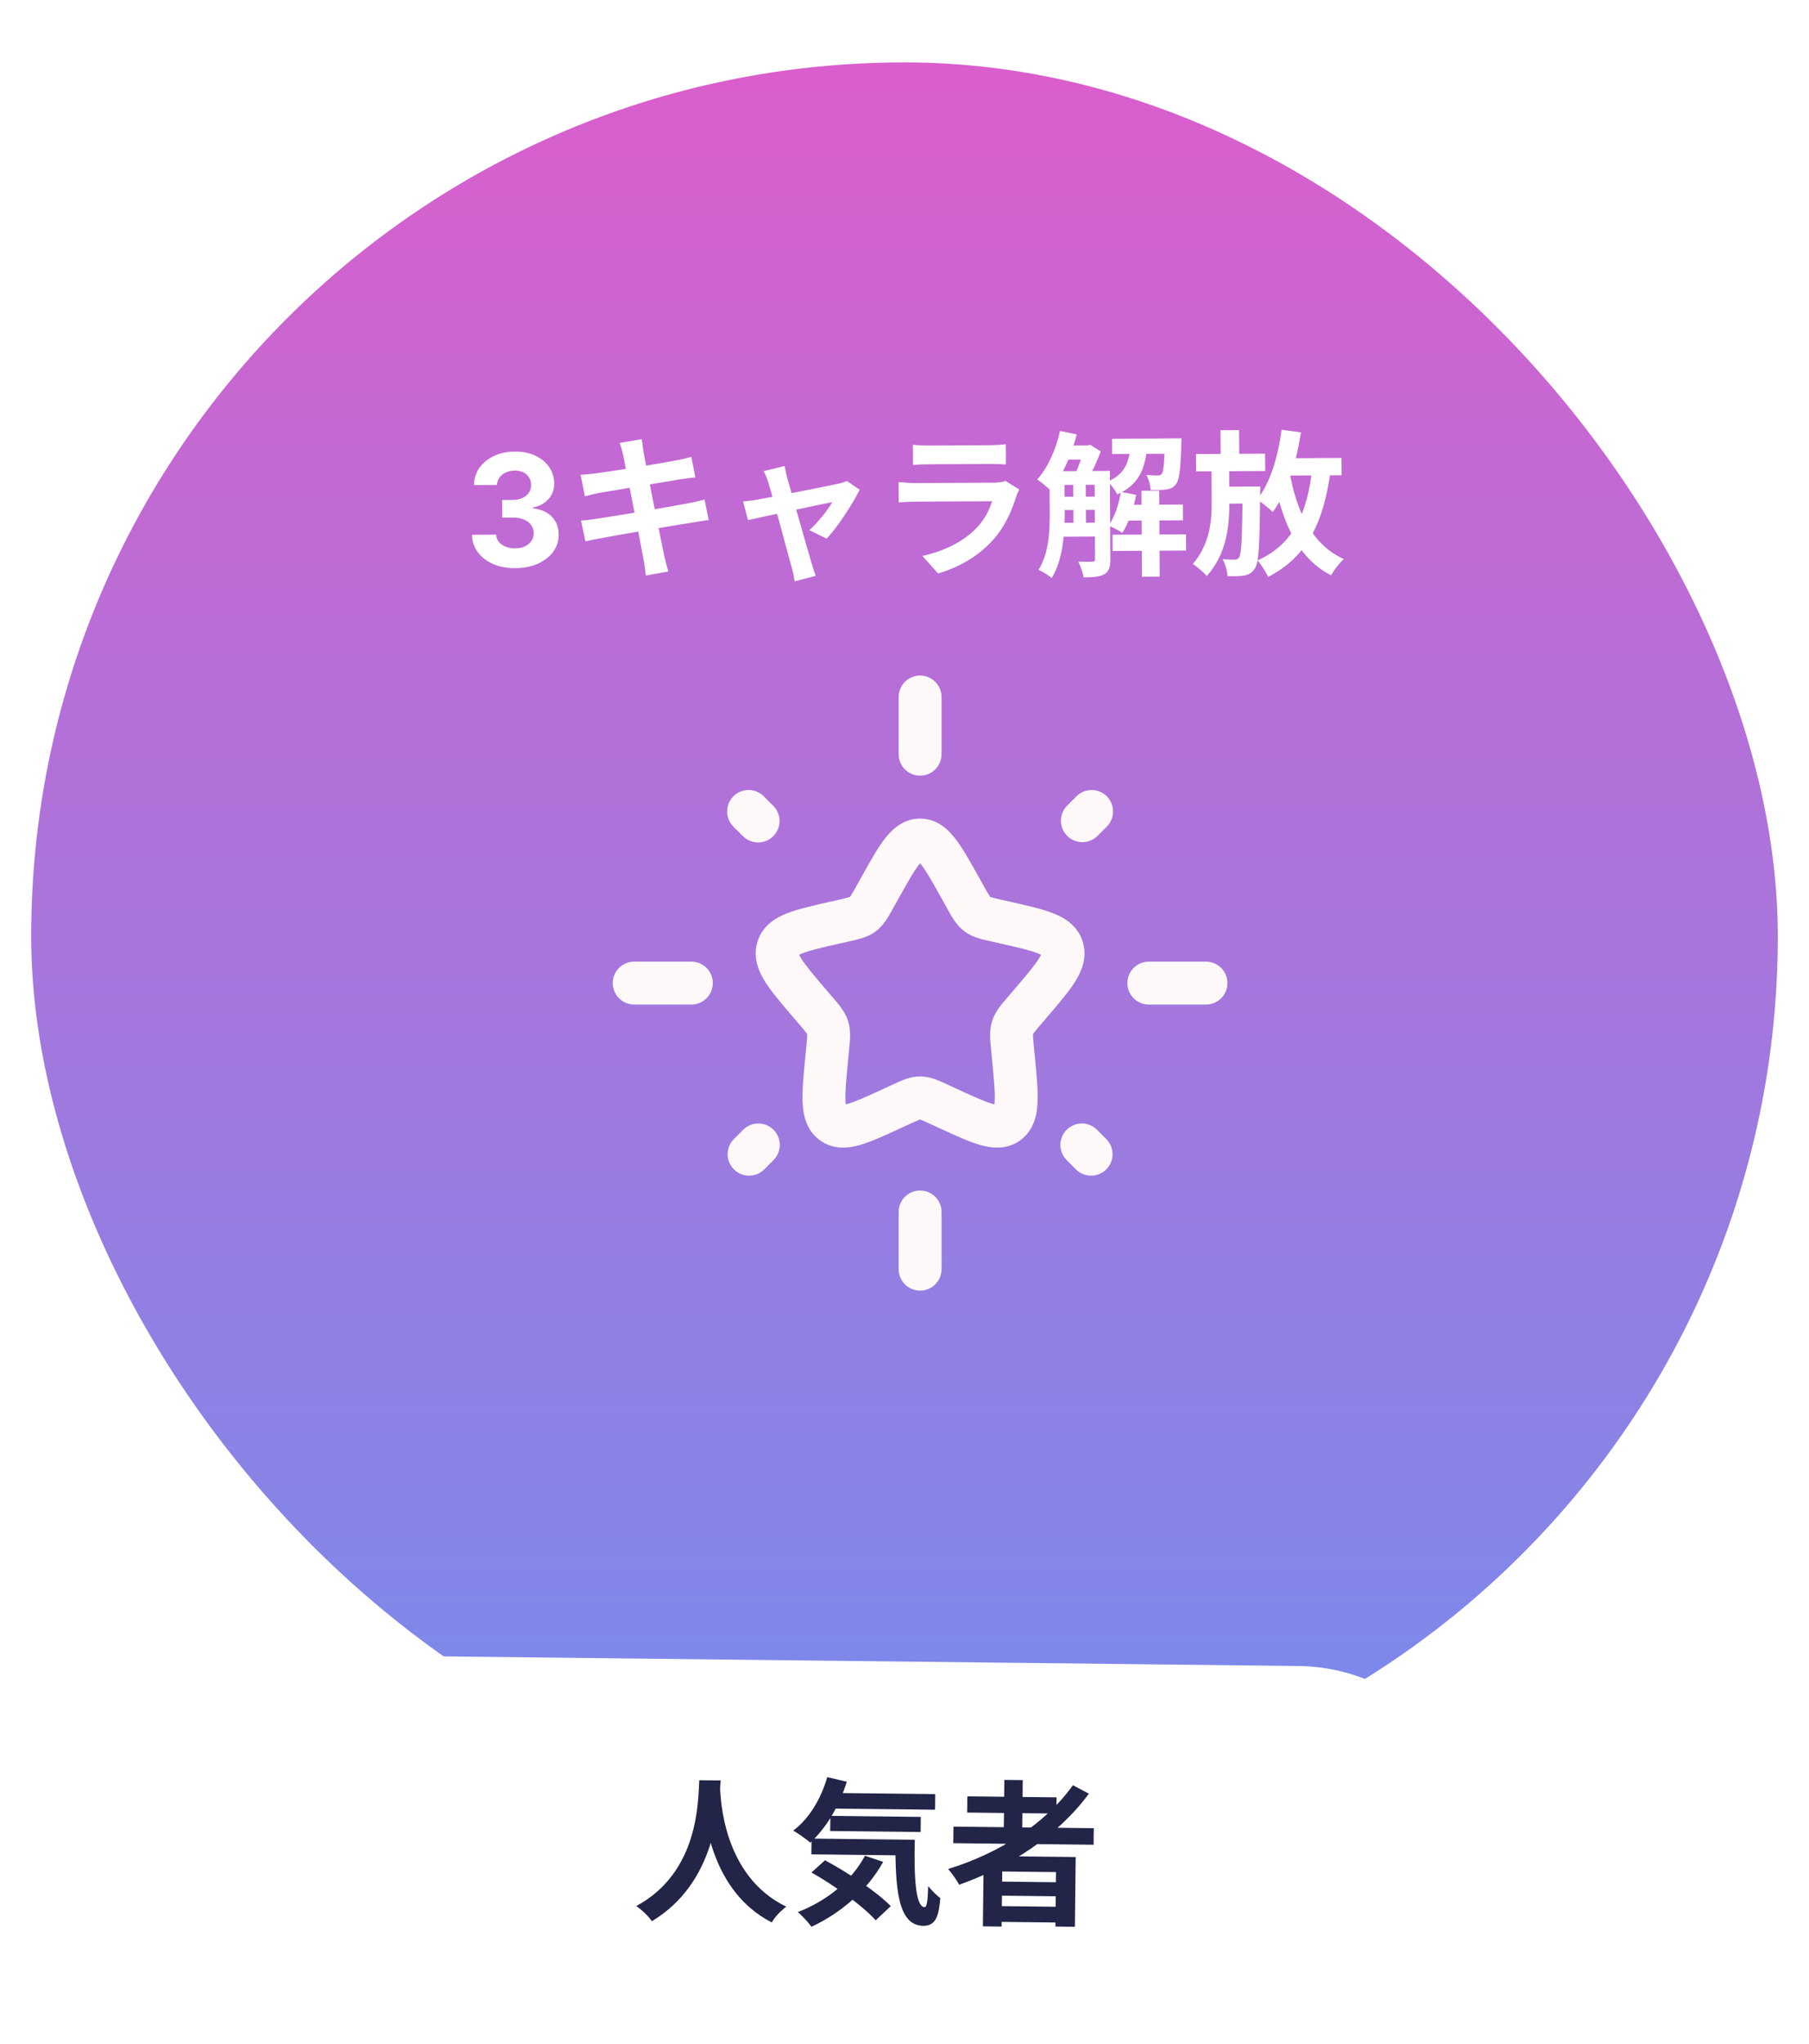 <svg width="116" height="131" viewBox="0 0 116 131" fill="none" xmlns="http://www.w3.org/2000/svg">
<g filter="url(#filter0_d_335_386)">
<rect x="1" y="1" width="114" height="114" rx="57" fill="url(#paint0_linear_335_386)"/>
<rect x="1" y="1" width="114" height="114" rx="57" stroke="white" stroke-width="2"/>
<path d="M33.038 34.41C32.507 34.413 32.035 34.325 31.619 34.145C31.206 33.962 30.88 33.711 30.639 33.39C30.4 33.067 30.276 32.694 30.267 32.27L31.815 32.261C31.825 32.439 31.884 32.595 31.991 32.729C32.101 32.861 32.246 32.963 32.426 33.036C32.607 33.108 32.809 33.144 33.034 33.142C33.269 33.141 33.475 33.099 33.655 33.015C33.834 32.931 33.975 32.815 34.076 32.668C34.177 32.52 34.227 32.351 34.225 32.159C34.224 31.965 34.169 31.794 34.059 31.645C33.952 31.494 33.797 31.377 33.596 31.293C33.396 31.209 33.159 31.167 32.885 31.169L32.206 31.172L32.2 30.043L32.879 30.04C33.111 30.038 33.315 29.997 33.492 29.915C33.672 29.834 33.811 29.722 33.909 29.579C34.008 29.434 34.057 29.266 34.056 29.074C34.055 28.892 34.01 28.732 33.922 28.595C33.836 28.456 33.714 28.348 33.558 28.271C33.403 28.194 33.223 28.155 33.017 28.157C32.809 28.158 32.619 28.197 32.446 28.273C32.274 28.348 32.136 28.454 32.032 28.592C31.929 28.73 31.874 28.891 31.868 29.076L30.395 29.084C30.399 28.665 30.517 28.295 30.747 27.974C30.977 27.653 31.288 27.401 31.68 27.219C32.075 27.035 32.52 26.941 33.018 26.939C33.52 26.936 33.959 27.024 34.337 27.205C34.714 27.385 35.008 27.629 35.218 27.938C35.43 28.245 35.536 28.59 35.536 28.974C35.541 29.381 35.416 29.721 35.162 29.995C34.91 30.268 34.581 30.443 34.174 30.519L34.174 30.576C34.71 30.641 35.118 30.825 35.399 31.126C35.682 31.425 35.824 31.801 35.824 32.253C35.829 32.667 35.711 33.036 35.472 33.36C35.234 33.683 34.905 33.938 34.485 34.125C34.065 34.312 33.582 34.407 33.038 34.41ZM39.952 27.132C39.89 26.852 39.819 26.613 39.737 26.383L41.156 26.145C41.177 26.335 41.219 26.675 41.26 26.915C41.364 27.574 42.382 32.629 42.598 33.648C42.669 33.937 42.761 34.297 42.853 34.626L41.415 34.884C41.362 34.514 41.341 34.175 41.269 33.875C41.114 32.976 40.116 27.941 39.952 27.132ZM37.229 28.427C37.539 28.406 37.839 28.384 38.158 28.342C39.008 28.237 42.505 27.678 43.404 27.493C43.713 27.441 44.093 27.349 44.332 27.278L44.59 28.596C44.37 28.608 43.96 28.67 43.66 28.712C42.601 28.887 39.164 29.457 38.415 29.591C38.105 29.652 37.846 29.714 37.506 29.806L37.229 28.427ZM37.255 31.357C37.515 31.346 37.975 31.293 38.284 31.241C39.353 31.086 43 30.475 44.149 30.249C44.538 30.177 44.908 30.085 45.178 30.013L45.445 31.332C45.175 31.353 44.766 31.426 44.396 31.488C43.127 31.685 39.53 32.295 38.541 32.49C38.112 32.572 37.762 32.634 37.542 32.696L37.255 31.357ZM50.316 27.865C50.347 28.105 50.419 28.364 50.48 28.624C50.827 29.822 51.786 33.257 52.04 34.085C52.091 34.265 52.234 34.704 52.305 34.904L50.957 35.251C50.915 34.981 50.853 34.652 50.772 34.372C50.517 33.504 49.587 29.939 49.261 28.901C49.19 28.651 49.079 28.402 48.968 28.192L50.316 27.865ZM55.124 29.388C54.699 30.26 53.708 31.776 53.012 32.52L51.899 31.976C52.416 31.513 53.101 30.669 53.369 30.178C52.849 30.271 48.784 31.143 47.965 31.328L47.648 30.14C47.958 30.108 48.238 30.076 48.568 30.014C49.107 29.931 53.103 29.149 53.812 28.985C53.982 28.944 54.181 28.883 54.311 28.823L55.124 29.388ZM58.538 26.499C58.809 26.538 59.239 26.555 59.579 26.553C60.209 26.55 62.839 26.535 63.419 26.532C63.739 26.53 64.228 26.508 64.498 26.466L64.505 27.766C64.245 27.747 63.775 27.73 63.405 27.732C62.855 27.735 60.175 27.75 59.585 27.753C59.255 27.755 58.835 27.767 58.545 27.799L58.538 26.499ZM65.364 29.371C65.295 29.502 65.206 29.682 65.177 29.782C64.872 30.754 64.448 31.736 63.712 32.56C62.708 33.696 61.432 34.373 60.154 34.75L59.148 33.626C60.656 33.297 61.843 32.641 62.608 31.847C63.135 31.304 63.452 30.672 63.618 30.121C63.118 30.124 59.689 30.143 58.799 30.148C58.549 30.149 58.049 30.162 57.629 30.194L57.622 28.894C58.052 28.932 58.472 28.959 58.792 28.958C59.472 28.954 63.052 28.934 63.732 28.93C64.062 28.928 64.332 28.887 64.471 28.816L65.364 29.371ZM67.738 28.198L70.508 28.183L70.513 29.063L67.743 29.078L67.738 28.198ZM67.747 29.838L70.517 29.823L70.522 30.673L67.752 30.688L67.747 29.838ZM67.756 31.508L70.526 31.493L70.531 32.383L67.761 32.398L67.756 31.508ZM72.08 30.354L75.85 30.333L75.856 31.343L72.085 31.364L72.08 30.354ZM68.219 26.555L69.799 26.547L69.804 27.447L68.224 27.455L68.219 26.555ZM71.306 26.118L75.016 26.098L75.022 27.078L71.312 27.098L71.306 26.118ZM71.341 32.268L76.05 32.242L76.056 33.282L71.346 33.308L71.341 32.268ZM73.195 29.448L74.335 29.442L74.365 34.951L73.225 34.958L73.195 29.448ZM68.82 28.652L69.62 28.648L69.638 31.828L68.838 31.832L68.82 28.652ZM74.696 26.099L75.766 26.093C75.766 26.093 75.758 26.344 75.749 26.474C75.707 28.084 75.621 28.774 75.403 29.036C75.244 29.247 75.054 29.328 74.794 29.369C74.575 29.4 74.185 29.412 73.785 29.395C73.763 29.095 73.661 28.695 73.509 28.436C73.829 28.464 74.09 28.473 74.219 28.472C74.35 28.471 74.429 28.451 74.499 28.361C74.608 28.23 74.665 27.69 74.697 26.239L74.696 26.099ZM71.875 29.525L72.856 29.71C72.681 30.631 72.357 31.552 71.97 32.145C71.769 32.006 71.328 31.788 71.087 31.68C71.474 31.147 71.74 30.326 71.875 29.525ZM67.974 25.617L69.045 25.841C68.692 27.223 68.08 28.576 67.365 29.43C67.184 29.241 66.752 28.884 66.511 28.725C67.187 27.981 67.71 26.808 67.974 25.617ZM67.298 28.201L68.258 28.195L68.273 30.845C68.28 32.125 68.16 33.906 67.436 35.04C67.255 34.881 66.823 34.613 66.593 34.514C67.267 33.471 67.319 31.98 67.313 30.851L67.298 28.201ZM70.188 28.184L71.168 28.179L71.199 33.849C71.202 34.319 71.114 34.62 70.815 34.801C70.505 34.973 70.096 34.995 69.486 34.998C69.444 34.719 69.281 34.26 69.14 33.99C69.53 34.008 69.93 34.006 70.05 33.995C70.17 33.995 70.22 33.954 70.219 33.834L70.188 28.184ZM72.508 26.442L73.578 26.436C73.466 27.896 73.132 29.018 71.646 29.686C71.525 29.437 71.253 29.049 71.012 28.87C72.209 28.373 72.414 27.522 72.508 26.442ZM69.519 26.548L69.749 26.547L69.898 26.496L70.581 26.922C70.364 27.553 69.979 28.346 69.671 28.847C69.481 28.708 69.15 28.51 68.939 28.401C69.156 27.94 69.402 27.199 69.52 26.728L69.519 26.548ZM76.692 27.098L81.122 27.074L81.128 28.184L76.698 28.208L76.692 27.098ZM78.394 29.189L80.064 29.18L80.07 30.27L78.4 30.279L78.394 29.189ZM78.263 25.57L79.454 25.563L79.465 27.583L78.275 27.59L78.263 25.57ZM79.683 29.182L80.814 29.176C80.814 29.176 80.815 29.506 80.806 29.646C80.774 32.866 80.731 34.066 80.463 34.438C80.274 34.719 80.085 34.82 79.795 34.881C79.545 34.923 79.135 34.935 78.715 34.927C78.694 34.597 78.571 34.138 78.399 33.839C78.73 33.857 79.01 33.866 79.169 33.865C79.299 33.864 79.379 33.834 79.459 33.713C79.607 33.482 79.652 32.442 79.685 29.412L79.683 29.182ZM82.094 27.368L86.023 27.347L86.03 28.457L82.1 28.478L82.094 27.368ZM82.183 25.538L83.424 25.711C83.106 27.723 82.506 29.626 81.613 30.811C81.411 30.602 80.889 30.185 80.608 30.007C81.442 28.992 81.943 27.299 82.183 25.538ZM84.147 28.027L85.328 28.14C84.867 31.523 83.809 33.689 81.316 34.973C81.204 34.703 80.861 34.165 80.64 33.917C82.894 32.894 83.814 30.979 84.147 28.027ZM82.689 28.255C83.153 30.813 84.144 32.917 86.169 33.826C85.901 34.067 85.523 34.55 85.355 34.87C83.179 33.742 82.206 31.448 81.639 28.441L82.689 28.255ZM77.685 27.683L78.815 27.677L78.829 30.157C78.838 31.787 78.638 33.508 77.385 34.915C77.174 34.666 76.782 34.338 76.491 34.14C77.564 32.884 77.706 31.433 77.699 30.153L77.685 27.683Z" fill="white"/>
<g clip-path="url(#clip0_335_386)">
<path d="M83.266 104.765C89.893 104.839 95.204 110.272 95.13 116.899V116.899C95.055 123.526 89.623 128.838 82.996 128.763L26.999 128.133C20.372 128.059 15.06 122.626 15.135 115.999V115.999C15.21 109.372 20.642 104.06 27.269 104.135L83.266 104.765Z" fill="white"/>
<path d="M44.841 112.083L46.211 112.099C46.102 113.777 45.917 118.656 41.799 121.119C41.593 120.807 41.207 120.433 40.8 120.148C44.845 117.964 44.756 113.392 44.841 112.083ZM46.168 112.358C46.188 113.228 46.342 118.22 50.42 120.186C50.037 120.472 49.672 120.868 49.489 121.196C45.203 119.008 45.075 113.496 45.007 112.465L46.168 112.358ZM53.152 112.897L59.972 112.973L59.961 113.973L53.141 113.897L53.152 112.897ZM53.246 114.368L59.045 114.433L59.035 115.403L53.235 115.338L53.246 114.368ZM52.039 115.824L57.819 115.889L57.808 116.899L52.028 116.834L52.039 115.824ZM53.044 111.885L54.3 112.18C53.803 113.774 52.936 115.204 51.956 116.083C51.719 115.871 51.173 115.485 50.865 115.311C51.873 114.562 52.648 113.281 53.044 111.885ZM55.467 116.923L56.633 117.316C55.592 119.184 53.876 120.615 52.036 121.475C51.859 121.223 51.424 120.748 51.156 120.535C53.004 119.825 54.599 118.543 55.467 116.923ZM57.419 115.885L58.659 115.899C58.602 118.308 58.71 120.21 59.29 120.216C59.45 120.218 59.496 119.678 59.516 118.869C59.752 119.151 60.049 119.455 60.297 119.637C60.193 120.886 59.967 121.414 59.197 121.415C57.547 121.387 57.405 118.945 57.419 115.885ZM52.035 117.994L52.904 117.214C54.335 117.98 56.211 119.221 57.121 120.152L56.151 121.061C55.331 120.132 53.506 118.831 52.035 117.994ZM61.139 115.057L70.138 115.158L70.126 116.218L61.127 116.117L61.139 115.057ZM62.03 113.117L67.75 113.181L67.738 114.221L62.019 114.156L62.03 113.117ZM63.729 118.576L68.199 118.626L68.189 119.526L63.719 119.476L63.729 118.576ZM63.712 120.146L68.181 120.196L68.17 121.206L63.7 121.156L63.712 120.146ZM64.402 112.063L65.582 112.076L65.542 115.696L64.362 115.683L64.402 112.063ZM68.799 112.403L69.823 112.944C67.832 115.652 64.76 117.627 61.507 118.781C61.37 118.519 61.015 118.015 60.798 117.773C64.059 116.77 67.021 114.893 68.799 112.403ZM63.078 116.939L68.977 117.005L68.927 121.475L67.677 121.461L67.716 117.971L64.266 117.932L64.227 121.462L63.027 121.448L63.078 116.939Z" fill="#222547"/>
</g>
</g>
<path fill-rule="evenodd" clip-rule="evenodd" d="M59 43.292C59.365 43.292 59.714 43.437 59.972 43.694C60.23 43.952 60.375 44.302 60.375 44.667V48.333C60.375 48.698 60.23 49.048 59.972 49.306C59.714 49.563 59.365 49.708 59 49.708C58.635 49.708 58.286 49.563 58.028 49.306C57.77 49.048 57.625 48.698 57.625 48.333V44.667C57.625 44.302 57.77 43.952 58.028 43.694C58.286 43.437 58.635 43.292 59 43.292ZM70.972 51.028C71.229 51.286 71.374 51.636 71.374 52C71.374 52.364 71.229 52.714 70.972 52.972L70.343 53.601C70.082 53.843 69.737 53.976 69.381 53.969C69.025 53.963 68.685 53.819 68.433 53.567C68.181 53.315 68.037 52.975 68.031 52.619C68.024 52.263 68.157 51.918 68.4 51.657L69.028 51.028C69.286 50.771 69.636 50.626 70 50.626C70.364 50.626 70.714 50.771 70.972 51.028ZM47.028 51.028C47.286 50.771 47.636 50.626 48 50.626C48.364 50.626 48.714 50.771 48.972 51.028L49.602 51.657C49.853 51.917 49.991 52.264 49.988 52.625C49.984 52.985 49.84 53.33 49.585 53.585C49.33 53.84 48.985 53.984 48.624 53.987C48.264 53.99 47.916 53.851 47.657 53.601L47.028 52.972C46.771 52.714 46.626 52.364 46.626 52C46.626 51.636 46.771 51.286 47.028 51.028ZM58.897 55.45C58.573 55.872 58.195 56.545 57.592 57.627L57.291 58.166L57.224 58.288C56.967 58.75 56.666 59.297 56.169 59.674C55.665 60.059 55.055 60.193 54.554 60.305L54.422 60.334L53.839 60.466C52.666 60.73 51.945 60.899 51.471 61.086C51.369 61.125 51.294 61.159 51.247 61.187C51.271 61.246 51.319 61.333 51.392 61.449C51.676 61.9 52.171 62.485 52.968 63.416L53.366 63.882L53.454 63.985C53.799 64.386 54.202 64.852 54.389 65.451C54.572 66.042 54.51 66.656 54.455 67.193L54.442 67.329L54.382 67.948C54.261 69.193 54.189 69.974 54.213 70.52C54.219 70.624 54.227 70.707 54.235 70.768C54.278 70.759 54.331 70.746 54.395 70.728C54.884 70.586 55.561 70.278 56.661 69.774L57.207 69.521L57.33 69.464C57.795 69.248 58.367 68.98 59 68.98C59.633 68.98 60.205 69.248 60.668 69.464L60.793 69.521L61.339 69.772C62.439 70.278 63.116 70.586 63.605 70.726C63.669 70.744 63.722 70.758 63.765 70.768C63.775 70.707 63.782 70.624 63.787 70.52C63.811 69.974 63.737 69.193 63.618 67.95L63.558 67.329L63.545 67.191C63.49 66.656 63.429 66.042 63.613 65.449C63.798 64.854 64.199 64.386 64.546 63.985L64.634 63.882L65.032 63.416C65.829 62.485 66.324 61.9 66.608 61.449C66.68 61.333 66.729 61.246 66.755 61.187C66.682 61.148 66.607 61.115 66.529 61.086C66.053 60.899 65.334 60.73 64.161 60.466L63.576 60.334L63.448 60.305C62.945 60.193 62.335 60.058 61.831 59.674C61.336 59.299 61.031 58.75 60.776 58.288L60.709 58.166L60.408 57.627C59.805 56.545 59.425 55.872 59.103 55.45L59 55.322L58.897 55.45ZM66.856 61.255L66.843 61.242C66.854 61.249 66.858 61.254 66.856 61.255ZM66.79 61.09C66.79 61.078 66.791 61.071 66.793 61.071L66.79 61.09ZM63.93 70.794C63.94 70.79 63.945 70.789 63.946 70.792L63.93 70.794ZM56.712 53.78C57.189 53.161 57.907 52.46 59 52.46C60.093 52.46 60.811 53.161 61.286 53.78C61.746 54.382 62.223 55.236 62.76 56.2L63.11 56.829C63.231 57.05 63.359 57.267 63.495 57.48L63.541 57.495C63.666 57.535 63.842 57.575 64.183 57.654L64.868 57.808C65.908 58.043 66.841 58.254 67.538 58.529C68.284 58.822 69.109 59.322 69.426 60.345C69.74 61.354 69.362 62.237 68.937 62.916C68.531 63.557 67.899 64.296 67.188 65.13L66.724 65.671C66.573 65.843 66.427 66.02 66.287 66.201L66.24 66.271V66.362C66.242 66.509 66.258 66.705 66.295 67.065L66.365 67.785C66.473 68.898 66.566 69.881 66.533 70.645C66.498 71.433 66.313 72.398 65.464 73.043C64.592 73.707 63.607 73.589 62.848 73.373C62.13 73.166 61.257 72.764 60.285 72.317L60.188 72.273L59.644 72.022C59.433 71.92 59.218 71.827 59 71.741L58.967 71.754C58.76 71.836 58.557 71.925 58.356 72.022L57.715 72.315C56.743 72.764 55.87 73.168 55.152 73.373C54.393 73.589 53.41 73.707 52.536 73.043C51.685 72.398 51.502 71.433 51.467 70.645C51.432 69.879 51.527 68.898 51.636 67.785L51.705 67.065C51.742 66.705 51.758 66.509 51.76 66.364V66.271L51.712 66.201C51.574 66.019 51.428 65.842 51.276 65.671L50.812 65.13C50.101 64.296 49.468 63.559 49.063 62.916C48.638 62.237 48.26 61.354 48.574 60.345C48.891 59.322 49.716 58.824 50.462 58.53C51.159 58.255 52.092 58.043 53.132 57.808L53.232 57.786L53.815 57.654C54.047 57.605 54.277 57.547 54.505 57.48L54.541 57.427C54.62 57.309 54.714 57.143 54.89 56.829L55.188 56.29L55.24 56.2C55.777 55.236 56.254 54.382 56.714 53.78M39.292 63C39.292 62.635 39.437 62.286 39.694 62.028C39.952 61.77 40.302 61.625 40.667 61.625H44.333C44.698 61.625 45.048 61.77 45.306 62.028C45.563 62.286 45.708 62.635 45.708 63C45.708 63.365 45.563 63.715 45.306 63.972C45.048 64.23 44.698 64.375 44.333 64.375H40.667C40.302 64.375 39.952 64.23 39.694 63.972C39.437 63.715 39.292 63.365 39.292 63ZM72.292 63C72.292 62.635 72.436 62.286 72.694 62.028C72.952 61.77 73.302 61.625 73.667 61.625H77.333C77.698 61.625 78.048 61.77 78.306 62.028C78.563 62.286 78.708 62.635 78.708 63C78.708 63.365 78.563 63.715 78.306 63.972C78.048 64.23 77.698 64.375 77.333 64.375H73.667C73.302 64.375 72.952 64.23 72.694 63.972C72.436 63.715 72.292 63.365 72.292 63ZM49.6 72.4C49.858 72.657 50.003 73.007 50.003 73.371C50.003 73.736 49.858 74.085 49.6 74.343L48.972 74.972C48.711 75.215 48.366 75.347 48.01 75.341C47.654 75.334 47.314 75.19 47.062 74.938C46.81 74.686 46.666 74.346 46.66 73.99C46.653 73.634 46.785 73.289 47.028 73.028L47.657 72.4C47.915 72.142 48.264 71.998 48.629 71.998C48.993 71.998 49.343 72.142 49.6 72.4ZM68.398 72.4C68.525 72.272 68.677 72.17 68.844 72.101C69.011 72.032 69.19 71.996 69.37 71.996C69.551 71.996 69.73 72.032 69.897 72.101C70.064 72.17 70.215 72.272 70.343 72.4L70.972 73.028C71.215 73.289 71.347 73.634 71.34 73.99C71.334 74.346 71.19 74.686 70.938 74.938C70.686 75.19 70.346 75.334 69.99 75.341C69.634 75.347 69.289 75.215 69.028 74.972L68.4 74.343C68.142 74.085 67.997 73.736 67.997 73.371C67.997 73.007 68.142 72.657 68.4 72.4M59 76.292C59.365 76.292 59.714 76.437 59.972 76.695C60.23 76.952 60.375 77.302 60.375 77.667V81.333C60.375 81.698 60.23 82.048 59.972 82.306C59.714 82.564 59.365 82.708 59 82.708C58.635 82.708 58.286 82.564 58.028 82.306C57.77 82.048 57.625 81.698 57.625 81.333V77.667C57.625 77.302 57.77 76.952 58.028 76.695C58.286 76.437 58.635 76.292 59 76.292Z" fill="#FFF8F8"/>
<defs>
<filter id="filter0_d_335_386" x="0" y="0" width="116" height="130.898" filterUnits="userSpaceOnUse" color-interpolation-filters="sRGB">
<feFlood flood-opacity="0" result="BackgroundImageFix"/>
<feColorMatrix in="SourceAlpha" type="matrix" values="0 0 0 0 0 0 0 0 0 0 0 0 0 0 0 0 0 0 127 0" result="hardAlpha"/>
<feOffset dy="2"/>
<feComposite in2="hardAlpha" operator="out"/>
<feColorMatrix type="matrix" values="0 0 0 0 0 0 0 0 0 0 0 0 0 0 0 0 0 0 0.25 0"/>
<feBlend mode="normal" in2="BackgroundImageFix" result="effect1_dropShadow_335_386"/>
<feBlend mode="normal" in="SourceGraphic" in2="effect1_dropShadow_335_386" result="shape"/>
</filter>
<linearGradient id="paint0_linear_335_386" x1="58" y1="0" x2="58" y2="116" gradientUnits="userSpaceOnUse">
<stop stop-color="#DC5DCB"/>
<stop offset="1" stop-color="#748DED"/>
</linearGradient>
<clipPath id="clip0_335_386">
<path d="M83.266 104.765C89.893 104.839 95.204 110.272 95.13 116.899V116.899C95.055 123.526 89.623 128.838 82.996 128.763L26.999 128.133C20.372 128.059 15.06 122.626 15.135 115.999V115.999C15.21 109.372 20.642 104.06 27.269 104.135L83.266 104.765Z" fill="white"/>
</clipPath>
</defs>
</svg>
